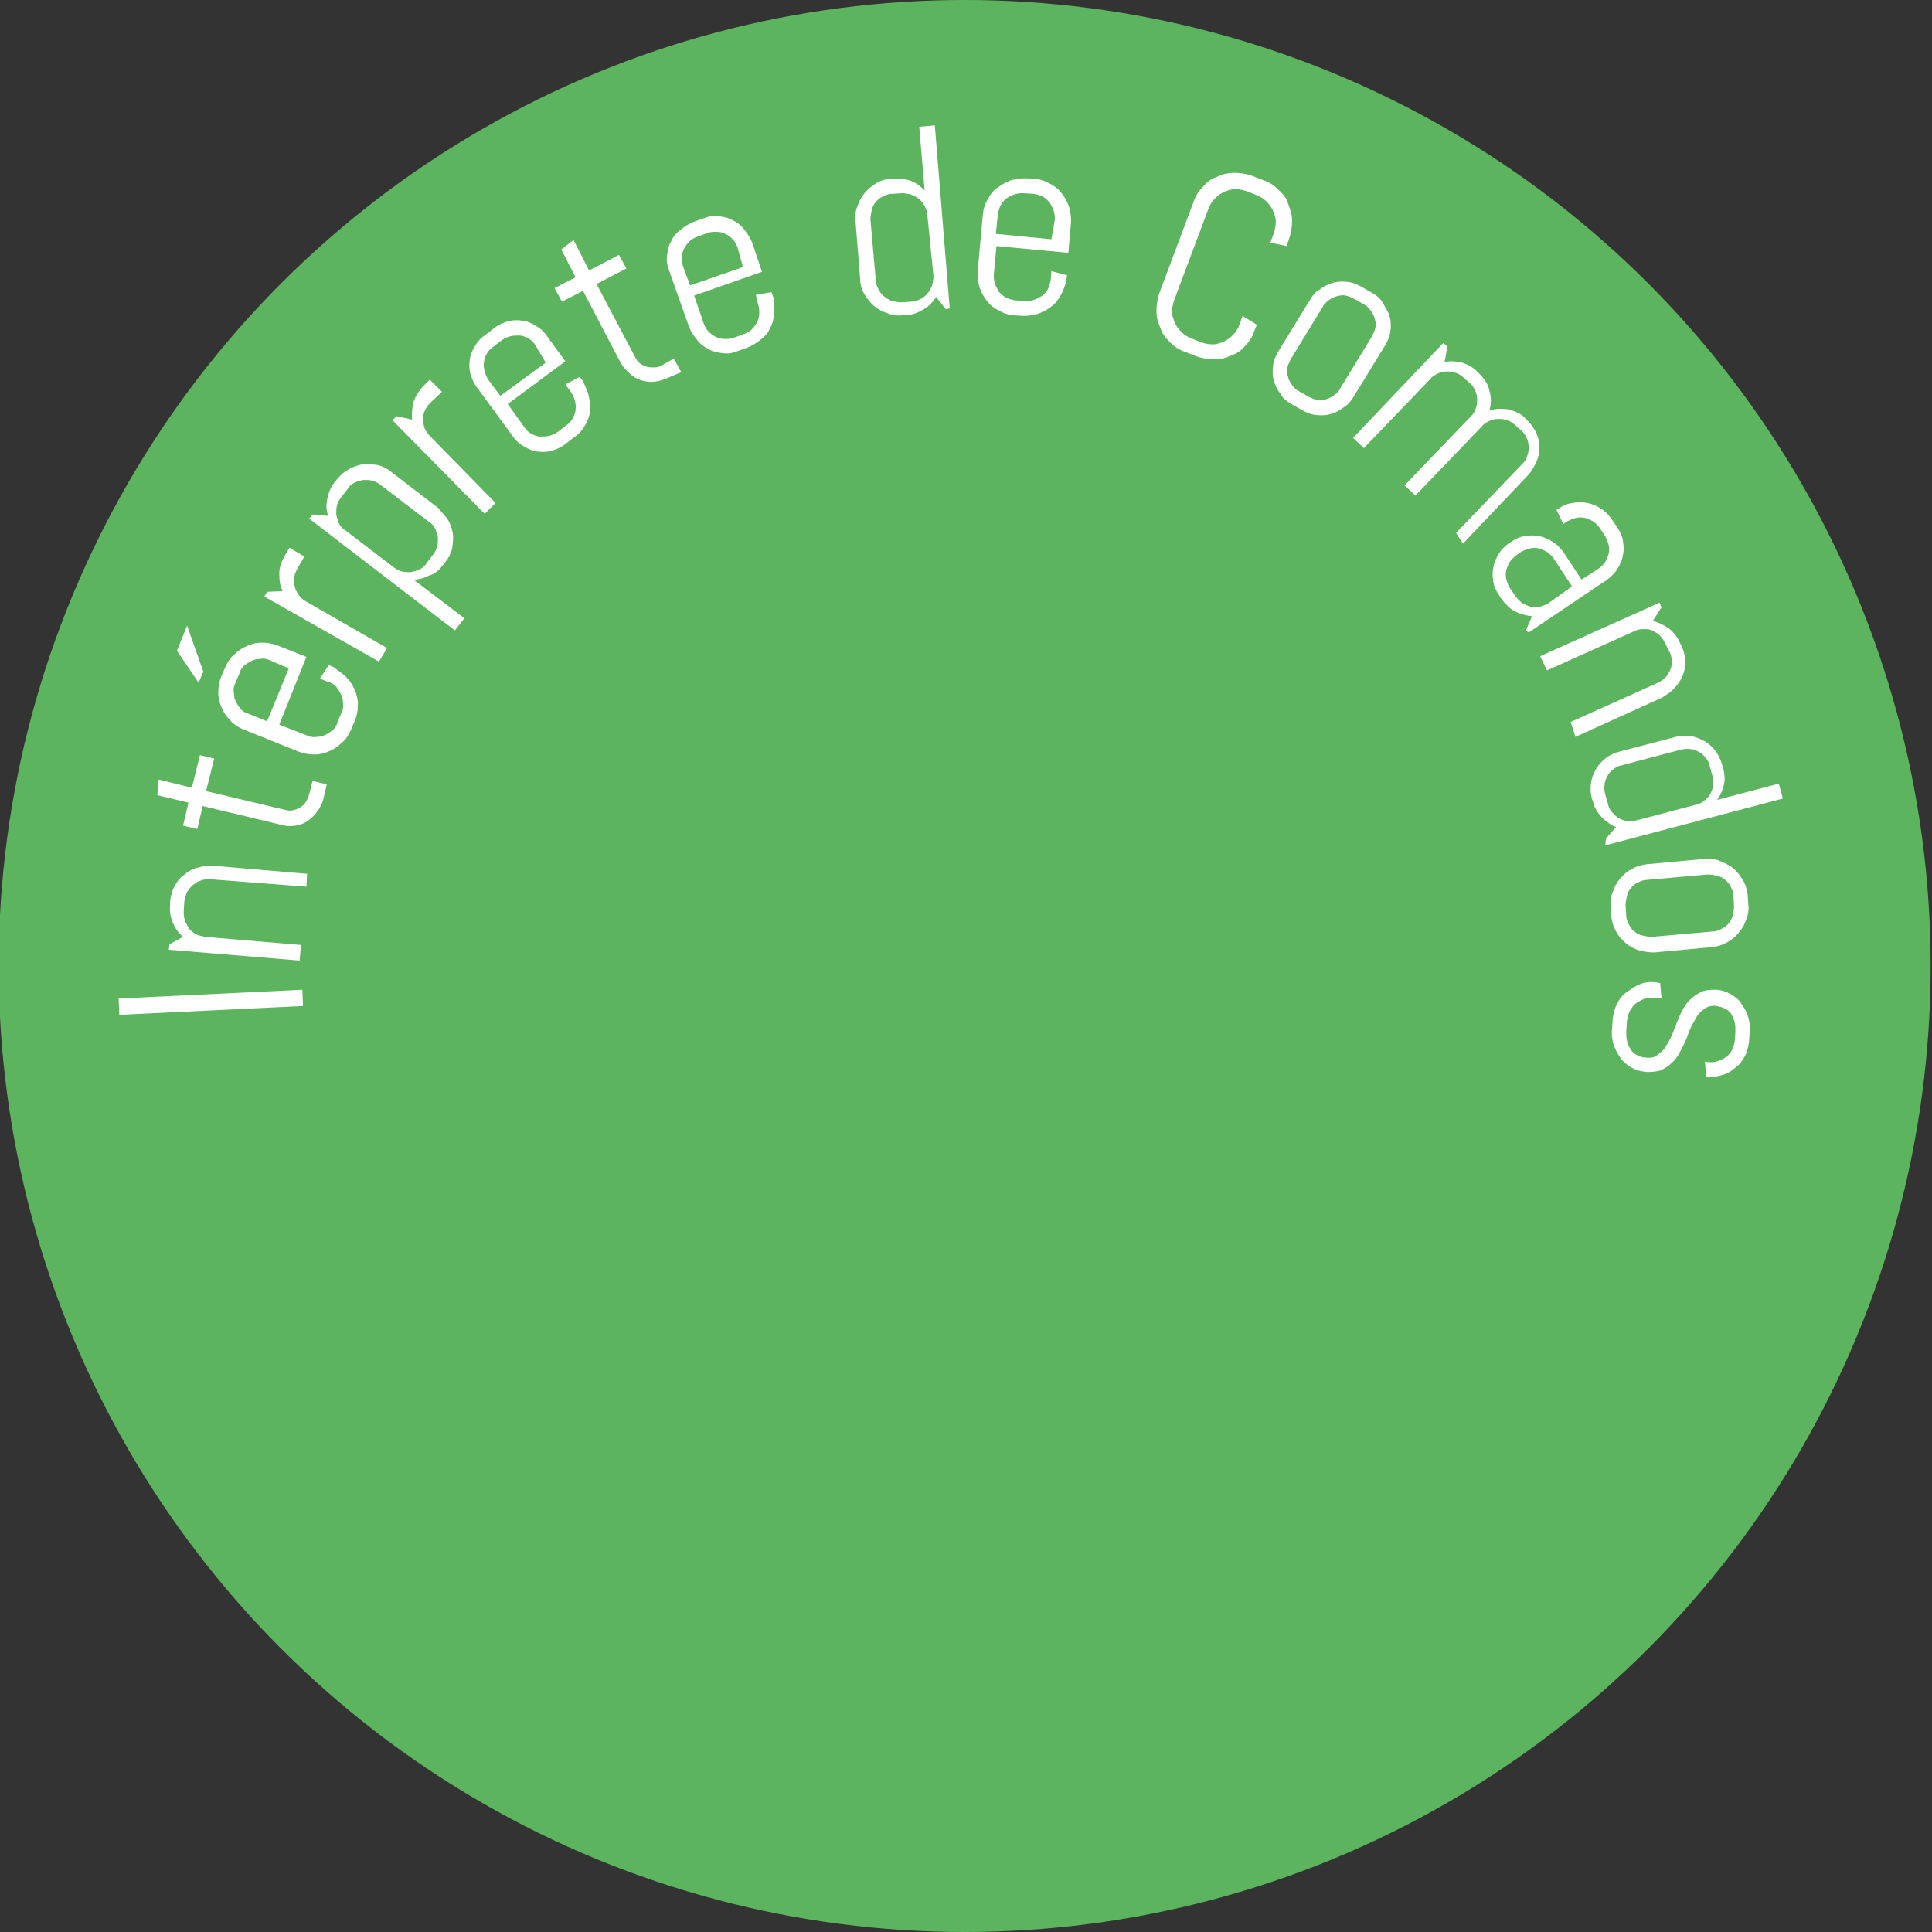 <?xml version="1.0" encoding="utf-8"?>
<!-- Generator: Adobe Illustrator 18.1.1, SVG Export Plug-In . SVG Version: 6.00 Build 0)  -->
<svg version="1.1" id="Capa_1" xmlns="http://www.w3.org/2000/svg" xmlns:xlink="http://www.w3.org/1999/xlink" x="0px" y="0px"
	 viewBox="163.5 253.5 285 285" enable-background="new 163.5 253.5 285 285" xml:space="preserve">
<rect x="163.5" y="253.5" width="285" height="285" fill="#333333" stroke="none"/>
<circle fill="#5DB45E" cx="305.8" cy="396" r="142.5"/>
<g>
	<path fill="#FFFFFF" d="M208.2,401.9l-27.1,1.3l-0.1-2.4l27.1-1.3L208.2,401.9z"/>
	<path fill="#FFFFFF" d="M208.7,384.3l-14.2-1.1c-0.5,0-0.9,0-1.4,0.2c-0.4,0.1-0.8,0.4-1.2,0.7c-0.3,0.3-0.6,0.6-0.8,1
		c-0.2,0.4-0.3,0.9-0.4,1.3l-0.1,1.5c0,0.5,0,0.9,0.2,1.4c0.1,0.4,0.4,0.8,0.6,1.2c0.3,0.3,0.6,0.6,1,0.8c0.4,0.2,0.9,0.3,1.3,0.4
		l14.2,1.2l-0.2,2.3l-19.3-1.6l0.1-0.8l2-1.1c-0.7-0.6-1.2-1.3-1.5-2.1c-0.4-0.9-0.5-1.7-0.4-2.6v-0.6c0.1-0.8,0.3-1.5,0.6-2.1
		c0.4-0.7,0.8-1.3,1.4-1.7c0.6-0.5,1.2-0.9,2-1.1c0.7-0.2,1.4-0.3,2.2-0.3l14,1.2L208.7,384.3z"/>
	<path fill="#FFFFFF" d="M211.2,371.4c-0.2,0.7-0.5,1.3-0.9,1.8c-0.4,0.6-0.9,1-1.4,1.4c-0.6,0.4-1.2,0.6-1.8,0.7
		c-0.7,0.1-1.4,0.1-2-0.1l-11.7-2.8l-0.8,3.4l-2.1-0.5l0.8-3.4l-4.6-1.1l0.2-2.3l4.9,1.2l1.2-4.8l2.1,0.5l-1.2,4.8l11.8,2.8
		c0.4,0.1,0.8,0.1,1.1,0c0.4-0.1,0.7-0.2,1-0.4c0.3-0.2,0.6-0.4,0.8-0.8c0.2-0.3,0.4-0.7,0.5-1.1l0.5-2l2.1,0.5L211.2,371.4z"/>
	<path fill="#FFFFFF" d="M207.3,337.5c-0.2,0.4-0.4,0.9-0.4,1.3c-0.1,0.5,0,0.9,0.1,1.3c0.1,0.4,0.3,0.8,0.6,1.2
		c0.3,0.4,0.6,0.7,1,0.9l12,6.9l-1.2,2l-16.9-9.6l0.4-0.7l2.3-0.1c-0.4-0.8-0.5-1.6-0.5-2.6c0-0.9,0.3-1.7,0.8-2.6l0.7-1.2l2.2,1.3
		L207.3,337.5z"/>
	<path fill="#FFFFFF" d="M229.6,330.2c0.4,0.7,0.6,1.4,0.7,2c0.1,0.7,0,1.4-0.1,2.2c-0.2,0.8-0.5,1.4-1,2l-0.4,0.5
		c-0.5,0.7-1.2,1.3-2,1.5c-0.8,0.4-1.5,0.6-2.3,0.6l7.5,5.7l-1.4,1.8l-21.5-16.5l0.5-0.6l2.3,0.2c-0.3-0.9-0.3-1.7-0.1-2.6
		c0.2-0.9,0.5-1.7,1.1-2.4l0.4-0.5c0.5-0.6,1.1-1.1,1.7-1.4c0.7-0.4,1.4-0.6,2-0.7c0.7-0.1,1.4,0,2.2,0.1c0.8,0.2,1.4,0.5,2,1
		l6.9,5.3C228.7,329.1,229.2,329.6,229.6,330.2z M219.6,325c-0.4-0.3-0.8-0.5-1.2-0.6c-0.4-0.1-0.9-0.1-1.3-0.1
		c-0.4,0.1-0.9,0.2-1.3,0.4c-0.4,0.2-0.8,0.5-1,0.9l-1,1.3c-0.3,0.4-0.5,0.8-0.6,1.2c-0.1,0.4-0.1,0.9-0.1,1.3
		c0.1,0.4,0.2,0.9,0.4,1.3s0.5,0.8,0.9,1l7.2,5.5c0.4,0.3,0.8,0.5,1.2,0.6c0.4,0.1,0.9,0.1,1.3,0.1c0.4-0.1,0.9-0.2,1.3-0.4
		c0.4-0.2,0.8-0.5,1-0.9l1-1.3c0.3-0.4,0.5-0.8,0.6-1.2c0.1-0.4,0.1-0.9,0.1-1.3c-0.1-0.4-0.2-0.9-0.4-1.3s-0.5-0.8-0.9-1L219.6,325
		z"/>
	<path fill="#FFFFFF" d="M227,312.9c-0.3,0.3-0.6,0.7-0.8,1.1c-0.2,0.4-0.3,0.9-0.3,1.3s0.1,0.9,0.2,1.3c0.2,0.4,0.4,0.8,0.8,1.2
		l9.7,9.9l-1.6,1.6l-13.6-13.8l0.6-0.6l2.3,0.5c-0.1-0.9,0-1.7,0.2-2.6c0.3-0.9,0.8-1.6,1.4-2.3l1-1l1.8,1.8L227,312.9z"/>
	<path fill="#FFFFFF" d="M250.4,312.2c0.2,0.8,0.2,1.4,0.1,2.2c-0.1,0.7-0.4,1.4-0.8,2c-0.4,0.7-0.9,1.2-1.5,1.6l-1.3,1
		c-0.6,0.5-1.4,0.8-2,1c-0.8,0.2-1.4,0.2-2.2,0.1c-0.7-0.1-1.4-0.4-2-0.8c-0.7-0.4-1.2-0.9-1.6-1.5l-5.2-7.1c-0.5-0.6-0.8-1.4-1-2
		c-0.2-0.8-0.2-1.4-0.1-2.2c0.1-0.7,0.4-1.4,0.8-2c0.4-0.7,0.9-1.2,1.5-1.6l1.3-1c0.6-0.5,1.4-0.8,2-1c0.8-0.2,1.4-0.2,2.2-0.1
		c0.7,0.1,1.4,0.4,2,0.8c0.7,0.4,1.2,0.9,1.6,1.5l2.7,3.7l-8.5,6.3l2.5,3.5c0.3,0.4,0.6,0.7,1,0.9c0.4,0.2,0.8,0.4,1.3,0.4
		c0.5,0,0.9,0,1.3-0.1c0.4-0.1,0.9-0.3,1.3-0.6l1.3-1c0.4-0.3,0.7-0.6,0.9-1c0.2-0.4,0.4-0.8,0.4-1.3c0.1-0.4,0-0.9-0.1-1.3
		s-0.3-0.9-0.6-1.3l-0.8-1.1l2.1-1.1l0.5,0.6C249.9,310.7,250.3,311.4,250.4,312.2z M242.4,304.3c-0.3-0.4-0.6-0.7-1-0.9
		c-0.4-0.2-0.8-0.4-1.3-0.4s-0.9,0-1.3,0.1c-0.4,0.1-0.9,0.3-1.3,0.6l-1.3,1c-0.4,0.3-0.7,0.6-0.9,1c-0.2,0.4-0.4,0.8-0.4,1.3
		c-0.1,0.4,0,0.9,0.1,1.3c0.1,0.4,0.3,0.9,0.6,1.3l1.7,2.3l6.7-4.9L242.4,304.3z"/>
	<path fill="#FFFFFF" d="M262.1,309.2c-0.6,0.3-1.3,0.5-2,0.6c-0.7,0.1-1.4,0-2-0.2c-0.6-0.2-1.2-0.5-1.7-1c-0.5-0.4-1-1-1.3-1.5
		l-5.6-10.7l-3.1,1.6l-1.1-2l3.1-1.6l-2.1-4.1l1.8-1.4l2.3,4.5l4.4-2.3l1.1,2l-4.4,2.3l5.7,10.8c0.2,0.4,0.4,0.7,0.7,0.9
		c0.3,0.2,0.6,0.4,1,0.5c0.4,0.1,0.7,0.1,1.1,0.1s0.8-0.1,1.1-0.3l1.8-1l1.1,2L262.1,309.2z"/>
	<path fill="#FFFFFF" d="M277.7,299.8c-0.1,0.8-0.2,1.4-0.6,2.1c-0.3,0.7-0.8,1.3-1.4,1.7c-0.6,0.5-1.2,0.9-2,1.2l-1.4,0.5
		c-0.8,0.3-1.4,0.4-2.2,0.3c-0.8-0.1-1.4-0.2-2.1-0.6c-0.7-0.4-1.3-0.8-1.7-1.4c-0.5-0.6-0.9-1.2-1.2-2l-2.9-8.2
		c-0.3-0.8-0.4-1.4-0.3-2.2c0.1-0.8,0.2-1.4,0.6-2.1c0.3-0.7,0.8-1.3,1.4-1.7c0.6-0.5,1.2-0.9,2-1.2l1.4-0.5
		c0.8-0.3,1.4-0.4,2.2-0.3c0.8,0.1,1.4,0.2,2.1,0.6c0.7,0.3,1.3,0.8,1.7,1.4c0.5,0.6,0.9,1.2,1.2,2l1.4,4.2l-10,3.5l1.4,4.1
		c0.2,0.5,0.4,0.9,0.7,1.2c0.3,0.3,0.7,0.6,1.1,0.8c0.4,0.2,0.8,0.3,1.3,0.3c0.5,0,0.9,0,1.4-0.2l1.4-0.5c0.5-0.2,0.9-0.4,1.2-0.7
		c0.3-0.3,0.6-0.7,0.8-1.1c0.2-0.4,0.3-0.8,0.3-1.3c0-0.5,0-0.9-0.2-1.4L275,297l2.3-0.4l0.3,0.8
		C277.7,298.3,277.8,299.1,277.7,299.8z M272.3,290c-0.2-0.5-0.4-0.9-0.7-1.2c-0.3-0.3-0.7-0.6-1.1-0.8c-0.4-0.2-0.8-0.3-1.3-0.3
		c-0.5,0-0.9,0-1.4,0.2l-1.4,0.5c-0.5,0.2-0.9,0.4-1.2,0.7c-0.3,0.3-0.6,0.7-0.8,1.1c-0.2,0.4-0.3,0.8-0.3,1.3c0,0.5,0,0.9,0.2,1.4
		l1,2.7l7.8-2.7L272.3,290z"/>
	<path fill="#FFFFFF" d="M303,299.1l-1.4-1.8c-0.5,0.8-1.1,1.4-1.8,1.8c-0.8,0.5-1.6,0.8-2.5,0.9h-0.7c-0.8,0.1-1.5,0-2.2-0.3
		c-0.7-0.2-1.4-0.6-2-1.1c-0.6-0.5-1-1.1-1.4-1.7c-0.4-0.7-0.6-1.4-0.6-2.1l-0.7-8.7c-0.1-0.8,0-1.5,0.3-2.2c0.2-0.7,0.6-1.4,1.1-2
		c0.5-0.6,1.1-1,1.7-1.4c0.7-0.4,1.4-0.6,2.1-0.6h0.6c0.9-0.1,1.6,0,2.4,0.3c0.8,0.3,1.4,0.8,2,1.4l-0.8-9.4l2.3-0.2l2.2,27
		L303,299.1z M300.3,285.2c0-0.5-0.2-0.9-0.4-1.3c-0.2-0.4-0.5-0.8-0.8-1c-0.3-0.3-0.7-0.5-1.2-0.7c-0.4-0.1-0.9-0.2-1.4-0.2
		l-1.5,0.1c-0.5,0-0.9,0.2-1.3,0.4c-0.4,0.2-0.8,0.5-1,0.8c-0.3,0.3-0.5,0.7-0.6,1.2c-0.1,0.4-0.2,0.9-0.2,1.4l0.8,9
		c0,0.5,0.2,0.9,0.4,1.3c0.2,0.4,0.5,0.8,0.8,1c0.3,0.3,0.7,0.5,1.2,0.7c0.4,0.1,0.9,0.2,1.4,0.2l1.5-0.1c0.5,0,0.9-0.2,1.3-0.4
		c0.4-0.2,0.8-0.5,1-0.8c0.3-0.3,0.5-0.7,0.7-1.2c0.1-0.4,0.2-0.9,0.2-1.4L300.3,285.2z"/>
	<path fill="#FFFFFF" d="M320,297c-0.4,0.7-0.8,1.3-1.4,1.7c-0.6,0.5-1.2,0.8-2,1.1c-0.7,0.2-1.4,0.3-2.2,0.3l-1.5-0.1
		c-0.8-0.1-1.4-0.3-2.1-0.7c-0.7-0.4-1.3-0.8-1.7-1.4c-0.5-0.6-0.8-1.2-1.1-2c-0.2-0.7-0.3-1.4-0.3-2.2l0.8-8.7
		c0.1-0.8,0.3-1.4,0.7-2.1c0.4-0.7,0.8-1.3,1.4-1.7s1.2-0.8,2-1.1c0.7-0.2,1.4-0.3,2.2-0.3l1.5,0.1c0.8,0.1,1.4,0.3,2.1,0.7
		c0.7,0.4,1.3,0.8,1.7,1.4c0.5,0.6,0.8,1.2,1.1,2c0.2,0.7,0.3,1.4,0.3,2.2l-0.4,4.6l-10.6-1l-0.4,4.2c0,0.5,0,0.9,0.2,1.4
		c0.1,0.4,0.4,0.8,0.6,1.2c0.3,0.3,0.6,0.6,1,0.8c0.4,0.2,0.8,0.3,1.3,0.4l1.5,0.1c0.5,0,0.9,0,1.4-0.2c0.4-0.1,0.8-0.4,1.2-0.6
		c0.3-0.3,0.6-0.6,0.8-1c0.2-0.4,0.3-0.8,0.4-1.3l0.1-1.3l2.3,0.6l-0.1,0.8C320.6,295.7,320.3,296.5,320,297z M319.1,285.9
		c0-0.5,0-0.9-0.2-1.4c-0.1-0.4-0.4-0.8-0.6-1.2c-0.3-0.3-0.6-0.6-1-0.8c-0.4-0.2-0.8-0.3-1.3-0.4l-1.5-0.1c-0.5,0-0.9,0-1.4,0.2
		c-0.4,0.1-0.8,0.4-1.2,0.6c-0.3,0.3-0.6,0.6-0.8,1c-0.2,0.4-0.3,0.8-0.4,1.3l-0.3,2.9l8.2,0.8L319.1,285.9z"/>
	<path fill="#FFFFFF" d="M347.2,304.5c-0.6,0.7-1.3,1.2-2,1.4c-0.8,0.4-1.6,0.6-2.5,0.6s-1.7-0.1-2.6-0.4l-1.8-0.7
		c-0.9-0.3-1.6-0.8-2.2-1.4c-0.6-0.6-1.2-1.3-1.4-2.1c-0.4-0.8-0.6-1.6-0.6-2.5s0.1-1.7,0.4-2.6l5.1-13.6c0.3-0.9,0.8-1.6,1.4-2.2
		c0.6-0.7,1.3-1.2,2-1.4c0.8-0.4,1.6-0.6,2.5-0.6s1.7,0.1,2.6,0.4l1.8,0.7c0.9,0.3,1.6,0.8,2.2,1.4c0.7,0.6,1.2,1.3,1.4,2
		c0.3,0.8,0.6,1.6,0.6,2.5s-0.1,1.7-0.4,2.6l-0.4,1.2l-2.4-0.5l0.5-1.4c0.2-0.6,0.3-1.2,0.3-1.7c0-0.6-0.2-1.1-0.4-1.6
		c-0.2-0.5-0.6-1-1-1.4c-0.4-0.4-0.9-0.7-1.4-0.9l-1.5-0.6c-0.6-0.2-1.2-0.3-1.7-0.3c-0.6,0-1.1,0.2-1.6,0.4c-0.5,0.2-1,0.6-1.4,1
		c-0.4,0.4-0.7,0.9-0.9,1.4l-5.1,13.6c-0.2,0.6-0.3,1.2-0.3,1.7c0,0.6,0.2,1.1,0.4,1.6c0.2,0.5,0.6,1,1,1.4c0.4,0.4,0.9,0.7,1.4,0.9
		l1.5,0.6c0.6,0.2,1.2,0.3,1.7,0.3c0.6,0,1.1-0.2,1.6-0.4c0.5-0.2,1-0.6,1.4-1c0.4-0.4,0.7-0.9,0.9-1.4l0.5-1.4l2.1,1.3l-0.4,1
		C348.3,303.1,347.8,303.9,347.2,304.5z"/>
	<path fill="#FFFFFF" d="M361.7,313.6c-0.6,0.5-1.3,0.8-2,1c-0.7,0.2-1.4,0.2-2.2,0.1c-0.8-0.1-1.4-0.4-2.1-0.8l-1.4-0.8
		c-0.7-0.4-1.3-0.9-1.6-1.5c-0.5-0.6-0.8-1.3-1-2c-0.2-0.7-0.2-1.4-0.1-2.2c0.1-0.8,0.4-1.4,0.8-2.1l4.6-7.5
		c0.4-0.7,0.9-1.3,1.5-1.6c0.6-0.5,1.3-0.8,2-1s1.4-0.2,2.2-0.1s1.4,0.4,2.1,0.8l1.4,0.8c0.7,0.4,1.3,0.9,1.6,1.5
		c0.4,0.7,0.8,1.3,1,2c0.2,0.7,0.2,1.4,0.1,2.2c-0.1,0.8-0.4,1.4-0.8,2.1l-4.6,7.5C362.9,312.5,362.4,313.2,361.7,313.6z
		 M365.9,303.1c0.2-0.4,0.4-0.8,0.5-1.3c0.1-0.5,0-0.9-0.1-1.3c-0.1-0.4-0.3-0.8-0.6-1.2c-0.3-0.4-0.6-0.7-1-0.9l-1.4-0.8
		c-0.4-0.2-0.8-0.4-1.3-0.5s-0.9,0-1.3,0.1s-0.8,0.3-1.2,0.6c-0.4,0.3-0.7,0.6-0.9,1l-4.7,7.7c-0.2,0.4-0.4,0.8-0.5,1.3
		c-0.1,0.5,0,0.9,0.1,1.3s0.3,0.8,0.6,1.2s0.6,0.7,1,0.9l1.4,0.8c0.4,0.2,0.8,0.4,1.3,0.5s0.9,0,1.3-0.1c0.4-0.1,0.8-0.3,1.2-0.6
		c0.4-0.3,0.7-0.6,0.9-1L365.9,303.1z"/>
	<path fill="#FFFFFF" d="M378.3,332.1l9.8-10.2c0.3-0.3,0.6-0.7,0.7-1.2c0.2-0.4,0.2-0.9,0.2-1.3c0-0.4-0.1-0.9-0.3-1.3
		c-0.2-0.4-0.4-0.8-0.8-1.1l-0.9-0.8c-0.4-0.3-0.7-0.6-1.2-0.7c-0.4-0.2-0.9-0.2-1.3-0.2c-0.4,0-0.9,0.1-1.3,0.3
		c-0.4,0.2-0.8,0.4-1.1,0.8l-9.8,10.2l-1.6-1.5l9.8-10.2c0.3-0.3,0.6-0.7,0.7-1.2c0.2-0.4,0.2-0.9,0.2-1.3c0-0.4-0.1-0.9-0.3-1.3
		c-0.2-0.4-0.4-0.8-0.8-1.1l-0.9-0.8c-0.4-0.3-0.7-0.6-1.2-0.7c-0.4-0.2-0.9-0.2-1.3-0.2s-0.9,0.1-1.3,0.3c-0.4,0.2-0.8,0.4-1.1,0.8
		l-9.8,10.2l-1.6-1.5l13.3-14l0.6,0.5l-0.4,2.3c0.9-0.2,1.7-0.1,2.6,0.1c0.9,0.3,1.6,0.7,2.3,1.4l0.1,0.1c0.8,0.8,1.4,1.6,1.6,2.6
		c0.3,1,0.3,2,0,3c0.5-0.2,1-0.3,1.4-0.3c0.5,0,1,0,1.4,0.1c0.5,0.1,1,0.3,1.4,0.5c0.5,0.2,0.9,0.6,1.3,1l0.1,0.1
		c0.6,0.6,1,1.2,1.3,1.8c0.3,0.7,0.5,1.4,0.5,2.1s-0.1,1.4-0.4,2.1c-0.3,0.7-0.7,1.4-1.2,2l-9.7,10.2L378.3,332.1z"/>
	<path fill="#FFFFFF" d="M388.6,346.5l0.9-2.1c-0.9-0.1-1.7-0.3-2.5-0.7c-0.8-0.4-1.4-1.1-2-1.8l-0.3-0.5c-0.5-0.7-0.8-1.4-0.9-2
		c-0.1-0.8-0.2-1.4,0-2.2c0.1-0.7,0.4-1.4,0.8-2c0.4-0.7,1-1.2,1.5-1.6l0.2-0.1c0.7-0.5,1.4-0.8,2-0.9c0.8-0.1,1.4-0.2,2.2,0
		c0.7,0.1,1.4,0.4,2,0.8c0.7,0.4,1.2,1,1.6,1.5l2.7,4.1l2.5-1.6c0.4-0.3,0.7-0.6,1-1c0.2-0.4,0.4-0.8,0.5-1.2c0.1-0.4,0.1-0.9,0-1.3
		c-0.1-0.5-0.3-0.9-0.5-1.3l-0.8-1.2c-0.3-0.4-0.6-0.7-1-1c-0.4-0.2-0.8-0.4-1.2-0.5c-0.4-0.1-0.9-0.1-1.3,0
		c-0.5,0.1-0.9,0.3-1.3,0.5l-0.6,0.4l-1-2.1l0.2-0.1c0.7-0.5,1.4-0.8,2.1-0.9c0.8-0.1,1.4-0.2,2.2,0c0.7,0.1,1.4,0.4,2,0.8
		c0.7,0.4,1.2,1,1.6,1.5l0.8,1.2c0.5,0.7,0.8,1.4,0.9,2c0.1,0.8,0.2,1.4,0,2.2c-0.1,0.7-0.4,1.4-0.8,2c-0.4,0.7-1,1.2-1.5,1.6
		l-11.6,7.8L388.6,346.5z M395.4,340l-2.7-4.1c-0.3-0.4-0.6-0.7-1-1c-0.4-0.2-0.8-0.4-1.2-0.5c-0.4-0.1-0.9-0.1-1.3,0
		c-0.5,0.1-0.9,0.3-1.3,0.5l-0.7,0.5c-0.4,0.3-0.7,0.6-1,1c-0.2,0.4-0.4,0.8-0.5,1.2c-0.1,0.4-0.1,0.9,0,1.3
		c0.1,0.5,0.3,0.9,0.5,1.3l0.9,1.3c0.3,0.4,0.6,0.7,1,1c0.4,0.2,0.8,0.4,1.2,0.5c0.4,0.1,0.9,0.1,1.3,0c0.5-0.1,0.9-0.3,1.3-0.5
		L395.4,340z"/>
	<path fill="#FFFFFF" d="M395.2,360l12.9-5.8c0.4-0.2,0.8-0.5,1.1-0.8c0.3-0.3,0.5-0.7,0.7-1.1c0.2-0.4,0.2-0.9,0.2-1.3
		c0-0.5-0.1-0.9-0.3-1.3l-0.7-1.4c-0.2-0.4-0.5-0.8-0.8-1.1c-0.3-0.3-0.7-0.5-1.1-0.7c-0.4-0.2-0.8-0.2-1.3-0.2s-0.9,0.1-1.3,0.3
		l-12.9,5.8l-1-2.1l17.6-7.9l0.3,0.7l-1.3,2c0.9,0.2,1.6,0.6,2.4,1.1c0.7,0.6,1.3,1.3,1.6,2.1l0.3,0.6c0.3,0.7,0.5,1.4,0.5,2.2
		s-0.1,1.4-0.4,2.1c-0.3,0.7-0.7,1.3-1.2,1.8c-0.5,0.6-1.2,1-1.8,1.4l-12.8,5.8L395.2,360z"/>
	<path fill="#FFFFFF" d="M400.4,377.2l1.5-1.7c-0.9-0.3-1.5-0.9-2.1-1.4c-0.6-0.7-1.1-1.4-1.3-2.3l-0.2-0.6
		c-0.2-0.8-0.2-1.5-0.1-2.2c0.1-0.8,0.4-1.4,0.7-2c0.4-0.7,0.9-1.2,1.4-1.6c0.6-0.5,1.3-0.8,2-1l8.4-2.2c0.8-0.2,1.5-0.2,2.2-0.1
		c0.8,0.1,1.4,0.4,2,0.7c0.7,0.4,1.2,0.9,1.6,1.4c0.5,0.6,0.8,1.3,1,2l0.2,0.6c0.2,0.9,0.3,1.6,0.1,2.5c-0.2,0.8-0.5,1.5-1,2.2
		l9.1-2.4l0.6,2.2l-26.2,6.9L400.4,377.2z M413.7,372.2c0.5-0.1,0.9-0.3,1.2-0.6c0.4-0.3,0.7-0.6,0.9-1c0.2-0.4,0.4-0.8,0.4-1.3
		c0.1-0.5,0-0.9-0.1-1.4l-0.4-1.4c-0.1-0.5-0.3-0.9-0.6-1.2c-0.3-0.4-0.6-0.7-1-0.9c-0.4-0.2-0.8-0.4-1.3-0.4
		c-0.5-0.1-0.9,0-1.4,0.1l-8.7,2.3c-0.5,0.1-0.9,0.3-1.2,0.6c-0.4,0.3-0.7,0.6-0.9,1c-0.2,0.4-0.4,0.8-0.4,1.3
		c-0.1,0.5,0,0.9,0.1,1.4l0.4,1.4c0.1,0.5,0.3,0.9,0.6,1.2c0.3,0.3,0.6,0.7,1,0.9c0.4,0.2,0.8,0.4,1.3,0.4c0.5,0,0.9,0,1.4-0.1
		L413.7,372.2z"/>
	<path fill="#FFFFFF" d="M405.3,393.7c-0.7-0.2-1.4-0.6-2-1.1c-0.6-0.5-1.1-1.1-1.4-1.7c-0.4-0.7-0.6-1.4-0.7-2.1l-0.1-1.5
		c-0.1-0.8,0-1.5,0.3-2.2c0.2-0.7,0.6-1.4,1.1-2c0.5-0.6,1.1-1.1,1.7-1.4c0.7-0.4,1.4-0.6,2.1-0.7l8.7-0.8c0.8-0.1,1.5,0,2.2,0.3
		c0.7,0.3,1.4,0.6,2,1.1c0.6,0.5,1,1.1,1.4,1.7c0.4,0.7,0.6,1.4,0.7,2.1l0.1,1.5c0.1,0.8,0,1.5-0.3,2.2c-0.2,0.7-0.6,1.4-1.1,2
		c-0.5,0.6-1.1,1.1-1.7,1.4c-0.7,0.4-1.4,0.6-2.1,0.7l-8.7,0.8C406.8,394,406.1,393.9,405.3,393.7z M416.2,390.9
		c0.5,0,0.9-0.2,1.3-0.4c0.4-0.2,0.8-0.5,1-0.8c0.3-0.3,0.5-0.7,0.6-1.2c0.1-0.4,0.2-0.9,0.2-1.4l-0.1-1.5c0-0.5-0.2-0.9-0.4-1.3
		c-0.2-0.4-0.5-0.8-0.8-1c-0.3-0.3-0.7-0.5-1.2-0.6c-0.4-0.1-0.9-0.2-1.4-0.2l-9,0.8c-0.5,0-0.9,0.2-1.3,0.4c-0.4,0.2-0.8,0.5-1,0.8
		c-0.3,0.3-0.5,0.7-0.6,1.2c-0.1,0.4-0.2,0.9-0.2,1.4l0.1,1.5c0,0.5,0.2,0.9,0.4,1.3c0.2,0.4,0.5,0.8,0.8,1c0.3,0.3,0.7,0.5,1.2,0.6
		c0.4,0.1,0.9,0.2,1.4,0.2L416.2,390.9z"/>
	<path fill="#FFFFFF" d="M406.1,411.6c-0.8-0.1-1.4-0.3-2.1-0.7c-0.6-0.4-1.2-0.9-1.5-1.4c-0.4-0.6-0.8-1.3-1-2
		c-0.2-0.8-0.3-1.4-0.2-2.2l0.1-1.5c0.1-0.8,0.3-1.5,0.6-2.2c0.4-0.7,0.8-1.3,1.4-1.7s1.2-0.9,2-1.2c0.7-0.3,1.4-0.4,2.2-0.3
		l0.8,0.1l0.2,2.3l-1.3-0.1c-0.5,0-0.9,0-1.4,0.2c-0.4,0.2-0.8,0.4-1.2,0.7c-0.3,0.3-0.6,0.7-0.8,1.1c-0.2,0.4-0.3,0.9-0.4,1.4
		l-0.1,1.5c0,0.5,0,0.9,0.1,1.4c0.1,0.5,0.3,0.9,0.5,1.2c0.2,0.4,0.5,0.7,0.9,0.9c0.4,0.2,0.8,0.4,1.3,0.4c0.7,0.1,1.3,0,1.7-0.3
		s0.9-0.7,1.2-1.1c0.3-0.5,0.6-1,0.9-1.6c0.3-0.6,0.5-1.3,0.8-2c0.3-0.7,0.5-1.3,0.9-2c0.3-0.6,0.7-1.2,1.2-1.6
		c0.5-0.5,1-0.8,1.6-1.1c0.7-0.3,1.4-0.3,2.3-0.3c0.8,0.1,1.4,0.3,2.1,0.7c0.6,0.4,1.2,0.8,1.5,1.4c0.4,0.6,0.8,1.2,1,2
		c0.2,0.7,0.3,1.4,0.2,2.2l-0.1,1.4c-0.1,0.8-0.3,1.5-0.6,2.1c-0.4,0.7-0.8,1.3-1.4,1.7c-0.6,0.5-1.2,0.9-2,1.1
		c-0.7,0.2-1.4,0.3-2.2,0.3h-0.1l-0.2-2.3l0.6,0.1c0.5,0,0.9,0,1.4-0.2c0.4-0.1,0.8-0.4,1.2-0.6c0.3-0.3,0.6-0.6,0.8-1
		c0.2-0.4,0.3-0.8,0.4-1.3l0.1-1.4c0-0.5,0-0.9-0.1-1.4c-0.1-0.4-0.3-0.8-0.5-1.2c-0.2-0.3-0.5-0.6-0.9-0.8
		c-0.4-0.2-0.8-0.3-1.3-0.4c-0.7-0.1-1.3,0.1-1.6,0.3c-0.5,0.3-0.9,0.7-1.2,1.1c-0.3,0.5-0.6,1.1-0.9,1.6c-0.3,0.6-0.5,1.3-0.8,2
		c-0.3,0.7-0.6,1.3-0.9,1.8c-0.3,0.6-0.7,1.2-1.2,1.6c-0.5,0.5-1,0.8-1.6,1.1C407.7,411.6,406.9,411.7,406.1,411.6z"/>
</g>
<g>
	<path fill="#FFFFFF" d="M214.5,353.3c0.6,0.6,1,1.2,1.3,1.9c0.3,0.7,0.5,1.4,0.5,2.2c0,0.7-0.1,1.5-0.4,2.3l-0.6,1.4
		c-0.3,0.7-0.7,1.4-1.3,1.9c-0.6,0.6-1.2,1-1.9,1.3s-1.4,0.5-2.2,0.5c-0.7,0-1.5-0.1-2.3-0.4l-8.2-3.3c-0.7-0.3-1.4-0.7-1.9-1.3
		c-0.6-0.6-1-1.2-1.3-1.9c-0.3-0.7-0.5-1.4-0.5-2.2c0-0.7,0.1-1.5,0.4-2.3l0.6-1.4c0.3-0.7,0.7-1.4,1.3-1.9c0.6-0.6,1.2-1,1.9-1.3
		c0.7-0.3,1.4-0.5,2.2-0.5c0.7,0,1.5,0.1,2.3,0.4l4.3,1.7l-4,10l4.1,1.6c0.4,0.2,0.9,0.3,1.4,0.2c0.5,0,0.9-0.1,1.3-0.3
		c0.4-0.2,0.7-0.4,1.1-0.7c0.3-0.3,0.6-0.7,0.7-1.2l0.6-1.4c0.2-0.4,0.3-0.9,0.2-1.4c0-0.5-0.1-0.9-0.3-1.3
		c-0.2-0.4-0.4-0.7-0.7-1.1c-0.3-0.3-0.7-0.6-1.2-0.7l-1.2-0.5l1.3-2l0.7,0.3C213.3,352.4,214,352.8,214.5,353.3z M203.3,350.9
		c-0.4-0.2-0.9-0.3-1.4-0.2c-0.5,0-0.9,0.1-1.3,0.3c-0.4,0.2-0.7,0.4-1.1,0.7c-0.3,0.3-0.6,0.7-0.7,1.2l-0.6,1.4
		c-0.2,0.4-0.3,0.9-0.2,1.4c0,0.5,0.1,0.9,0.3,1.3c0.2,0.4,0.4,0.7,0.7,1.1c0.3,0.3,0.7,0.6,1.2,0.7l2.7,1.1l3.2-7.8L203.3,350.9z
		 M193.5,352.6l-0.7,1.6l-3.2-4.7l1.5-3.7L193.5,352.6z"/>
</g>
</svg>

